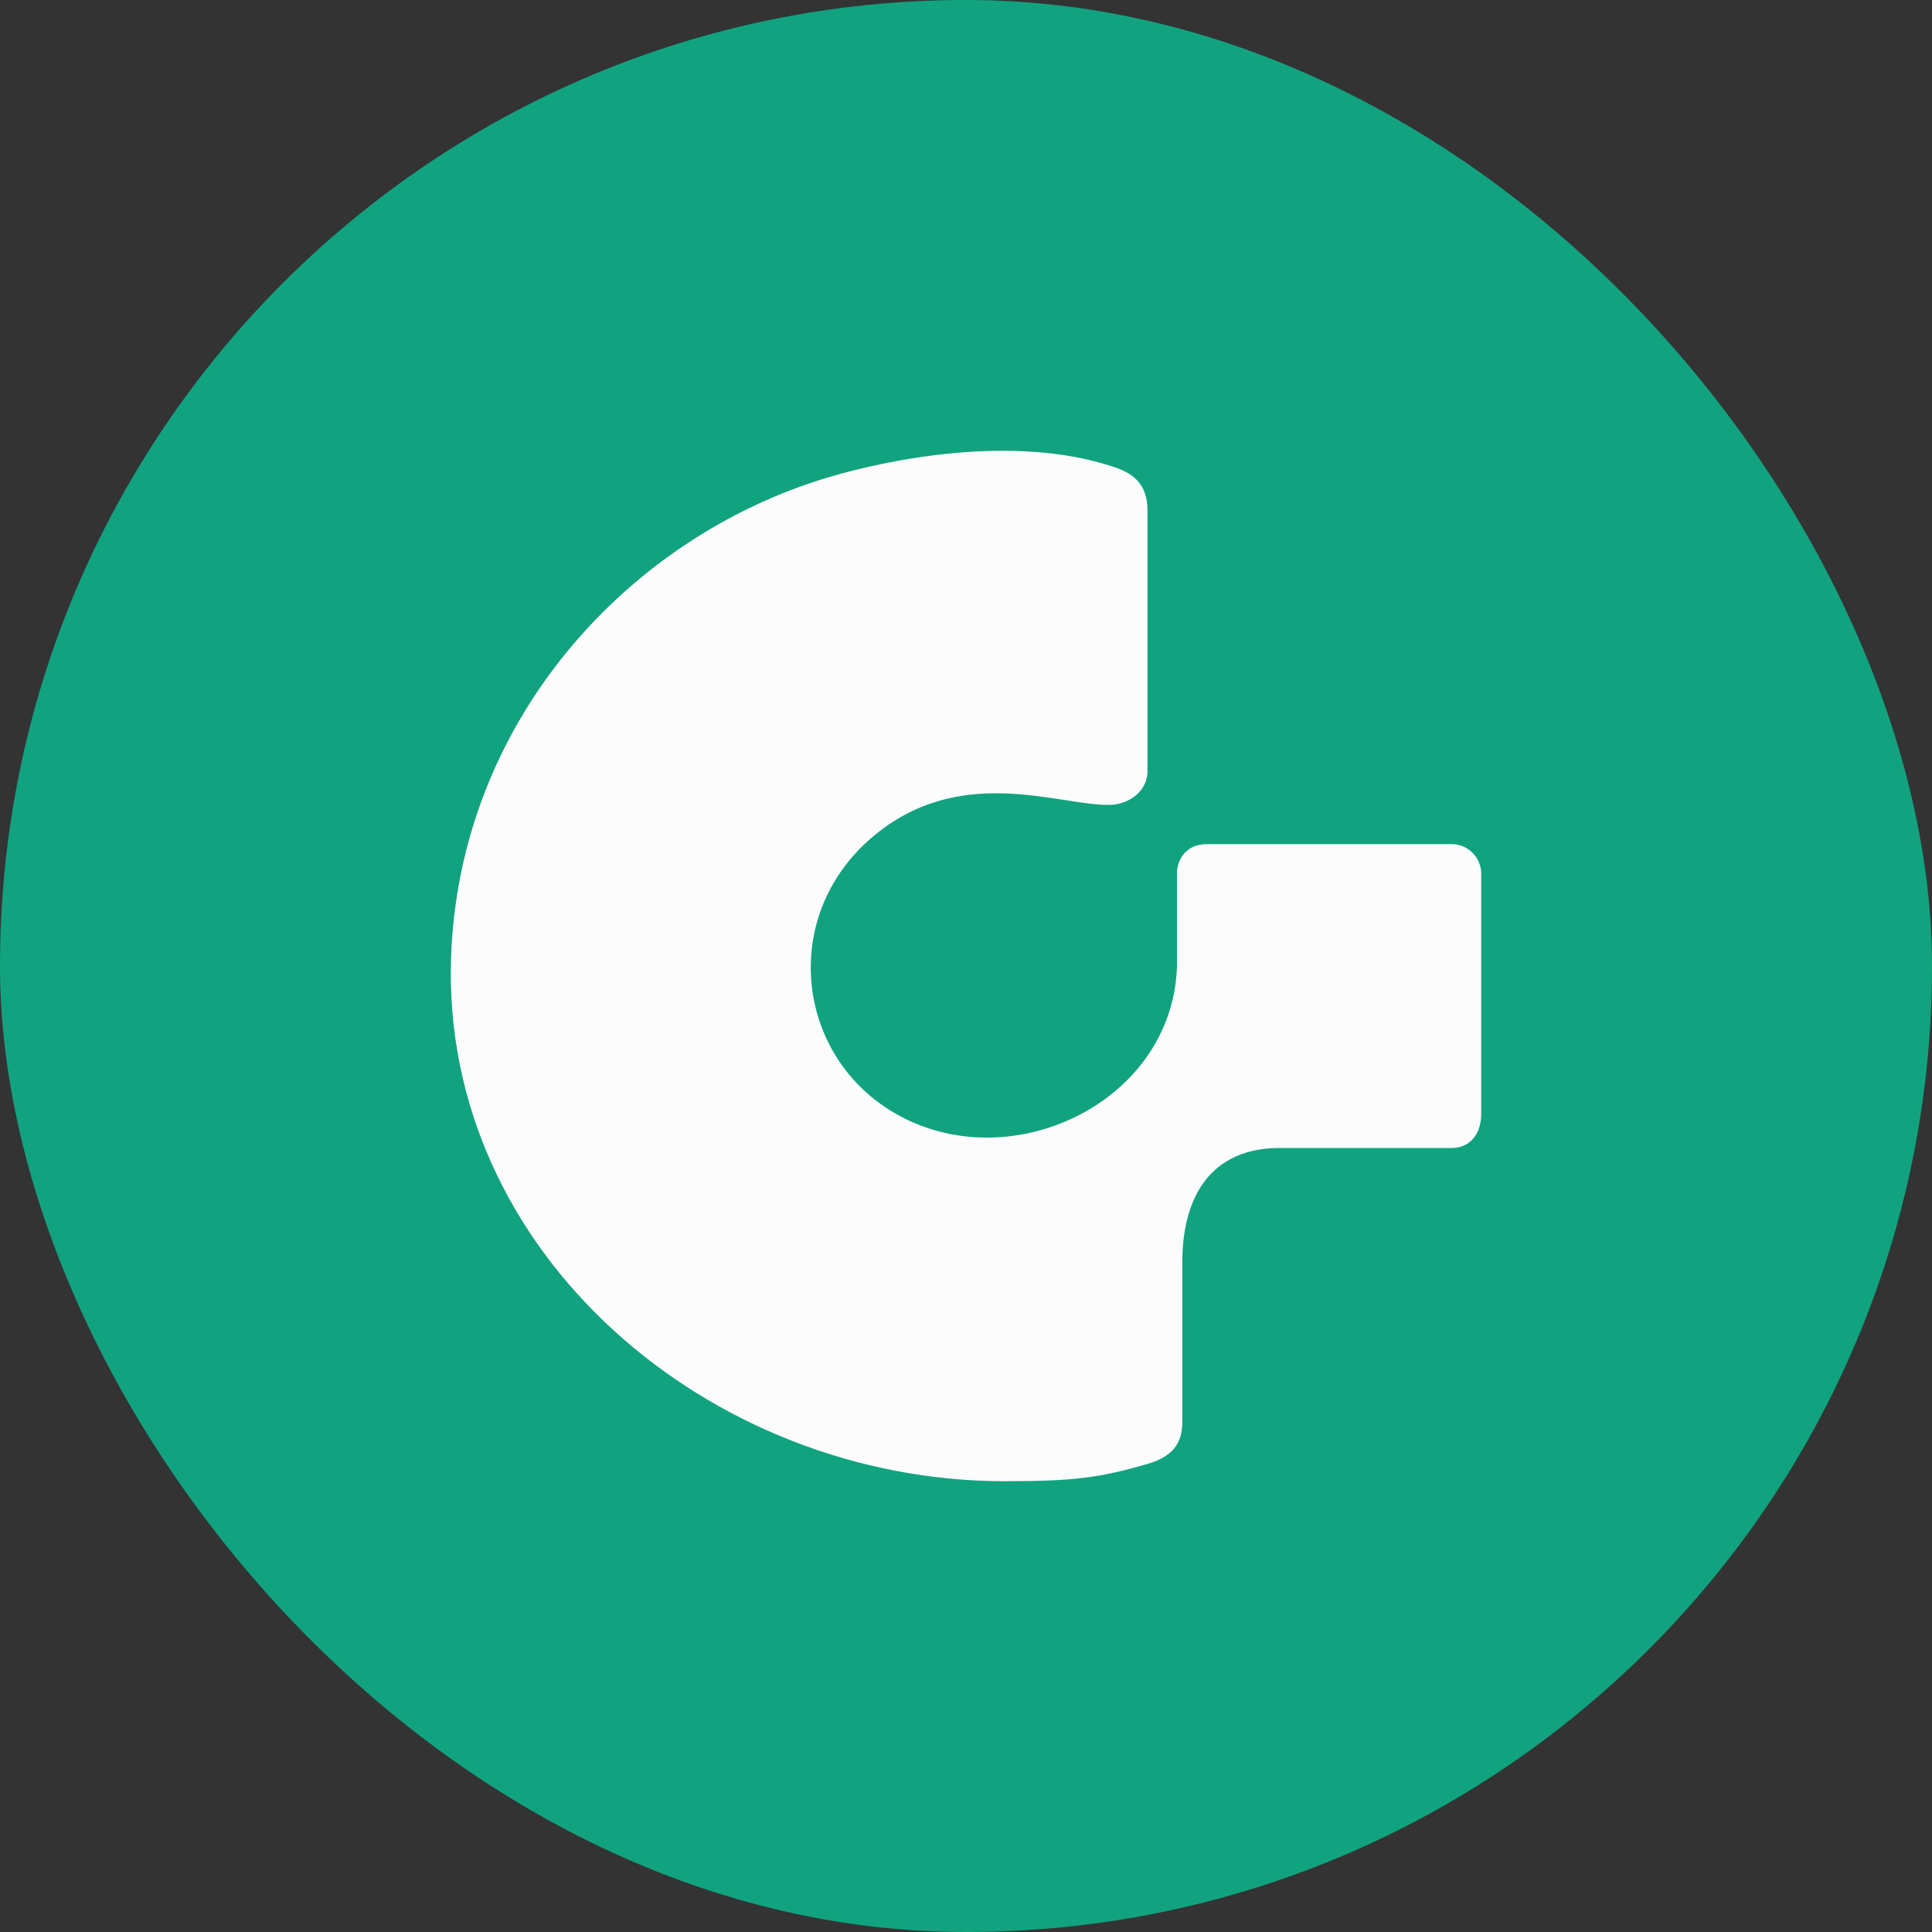 <svg xmlns="http://www.w3.org/2000/svg" width="30" height="30" viewBox="0 0 30 30" fill="none">
    <rect x="0" y="0" width="30" height="30" fill="#333333" stroke="none"/>
    <rect width="30" height="30" rx="15" fill="#11A37F"/>
    <path fill-rule="evenodd" clip-rule="evenodd" d="M12.868 7.41C9.736 8.343 7.127 11.208 7.004 14.872C6.851 19.454 11.014 23 15.601 23C16.68 23 17.073 22.946 17.815 22.733C18.282 22.6 18.359 22.334 18.359 22.067C18.359 21.534 18.359 20.203 18.359 19.602C18.359 18.47 18.893 17.826 19.866 17.826C21.065 17.826 21.898 17.826 22.543 17.826C22.806 17.826 23 17.632 23 17.293C23 16.627 23 14.23 23 13.564C23 13.33 22.809 13.108 22.543 13.108C21.39 13.108 19.747 13.108 18.733 13.108C18.429 13.108 18.276 13.336 18.276 13.564C18.276 14.097 18.276 14.423 18.276 15.005C18.209 17.137 15.649 18.333 13.868 17.27C12.347 16.363 12.117 14.221 13.535 13.007C14.884 11.851 16.41 12.499 17.209 12.499C17.514 12.499 17.819 12.3 17.819 11.966C17.819 10.834 17.819 8.645 17.819 7.933C17.819 7.477 17.552 7.337 17.286 7.248C15.747 6.736 13.805 7.131 12.868 7.41Z" fill="#FCFCFD"/>
</svg>